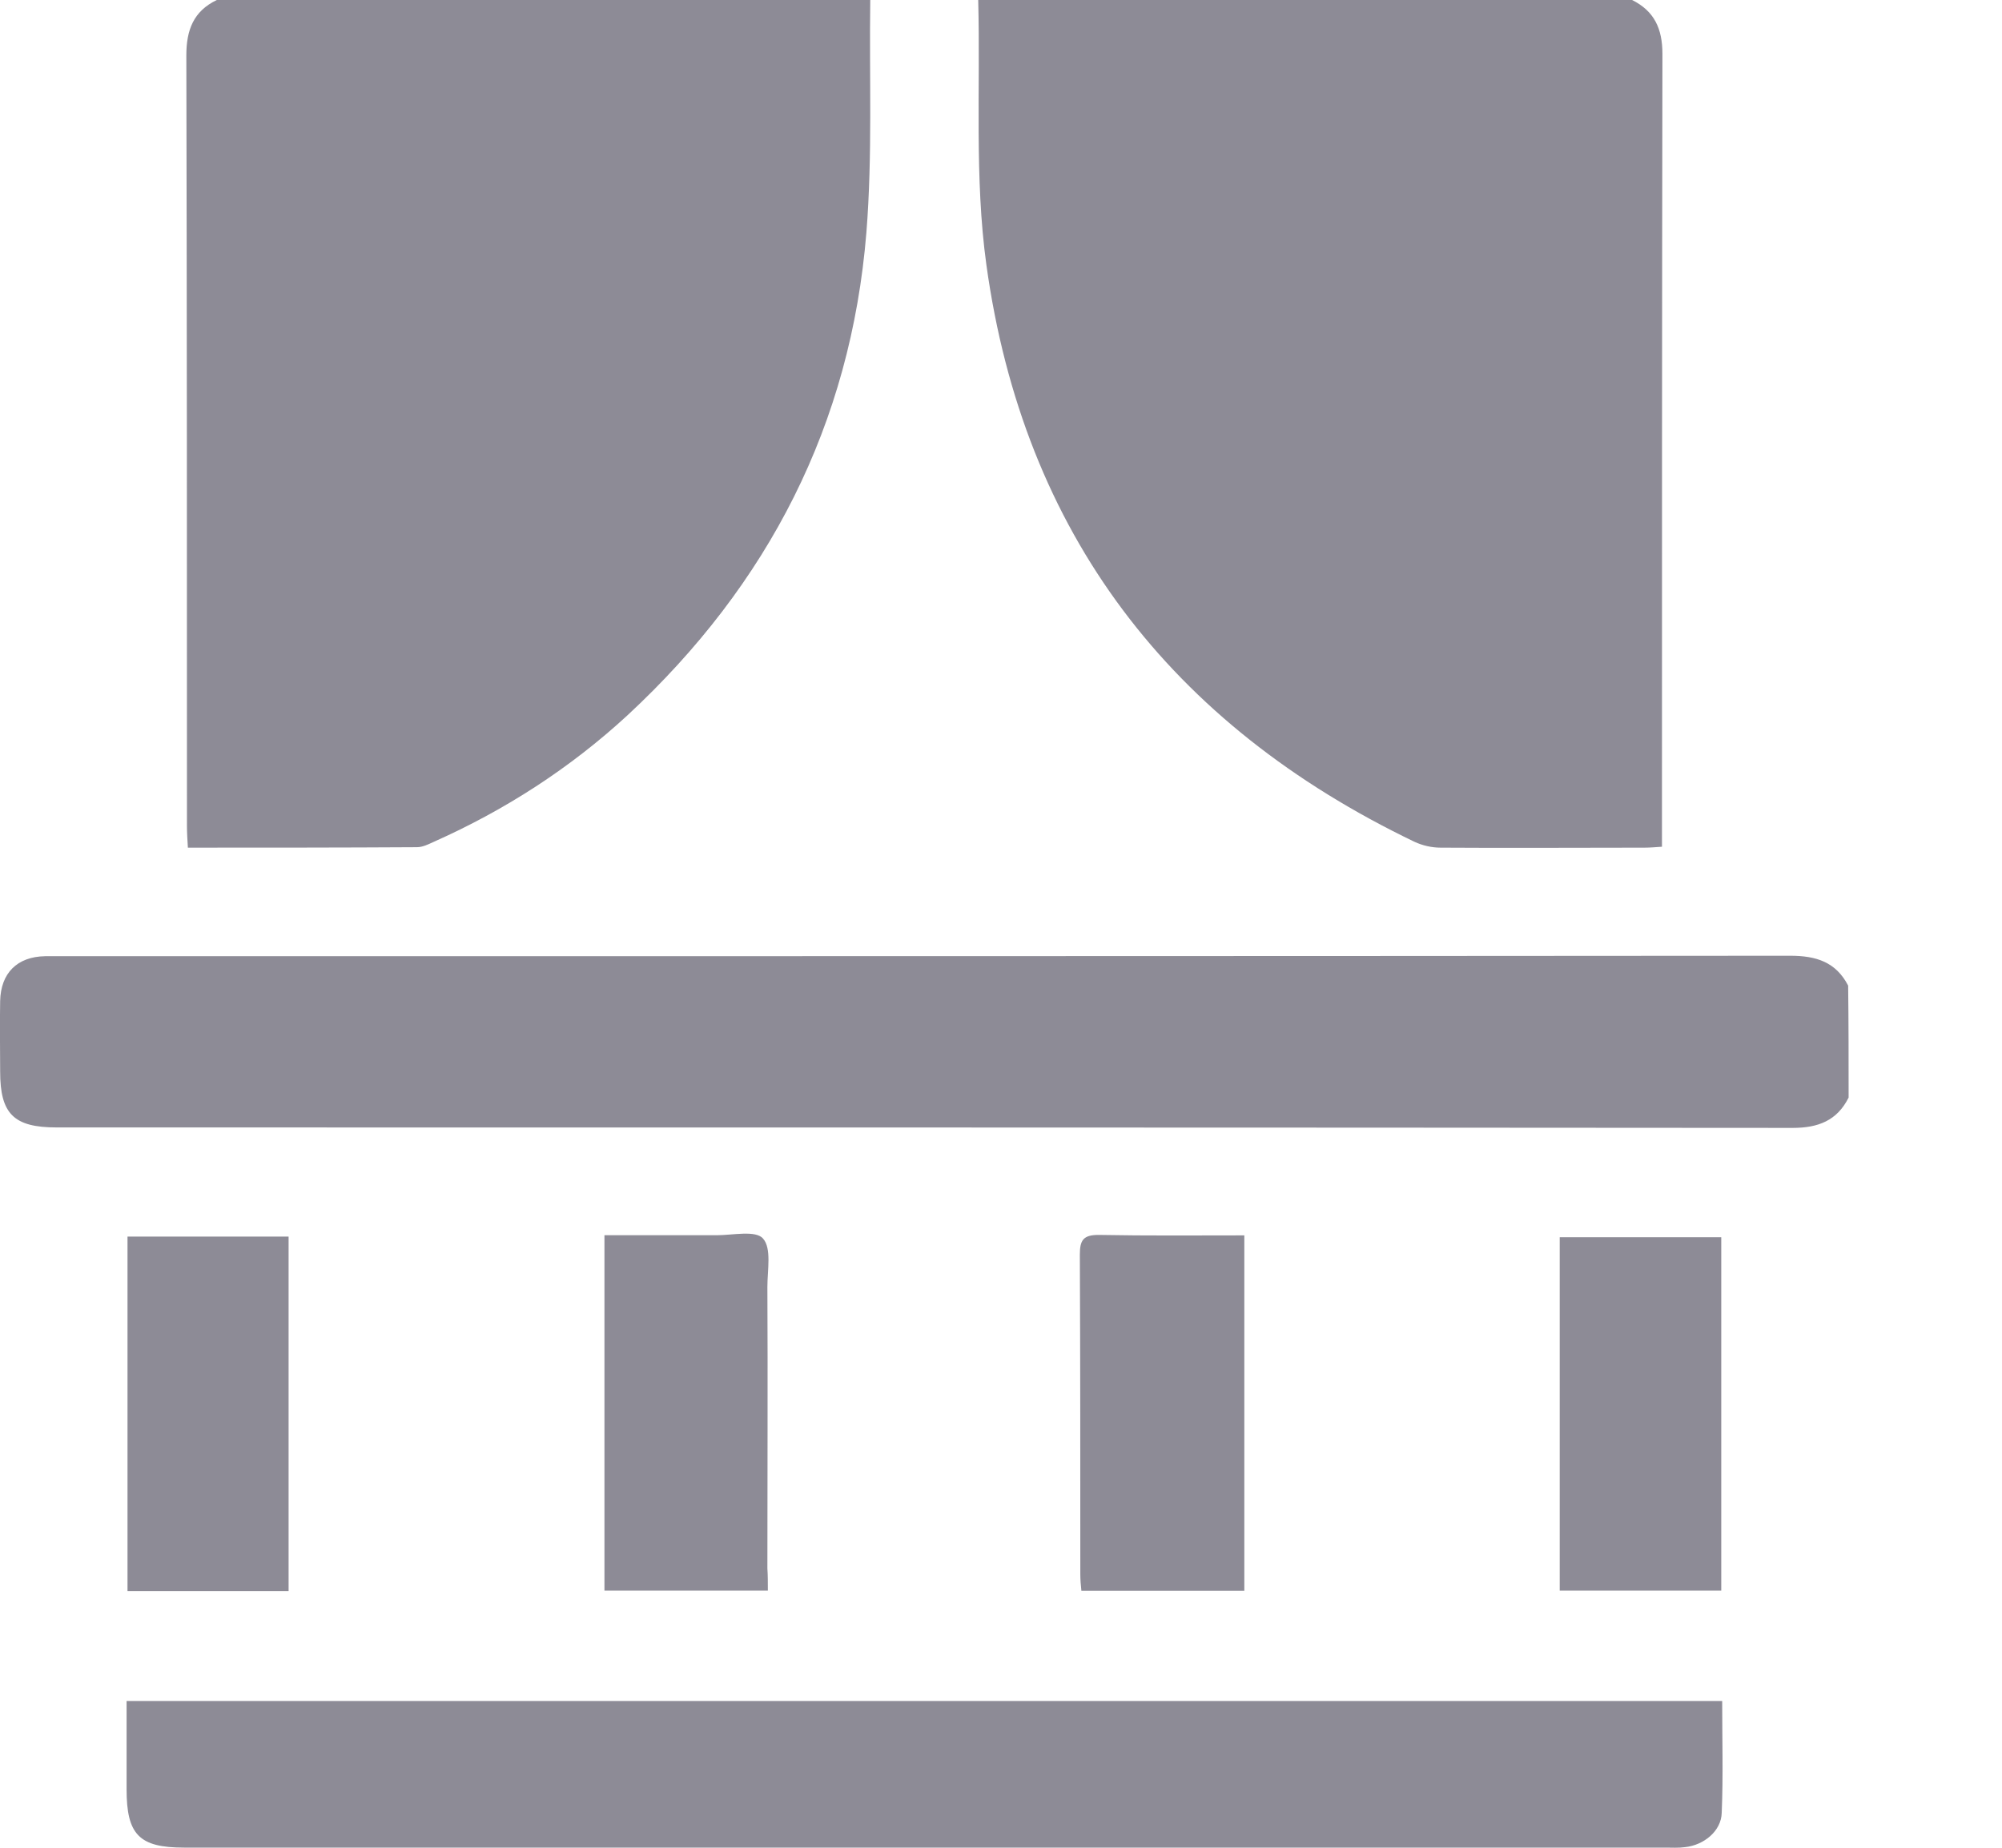<svg width="13" height="12" viewBox="0 0 13 12" fill="none" xmlns="http://www.w3.org/2000/svg">
<path d="M10.598 0C10.742 0.072 10.795 0.185 10.795 0.351C10.792 2.026 10.792 3.701 10.792 5.377C10.792 5.414 10.792 5.452 10.792 5.499C10.748 5.502 10.713 5.505 10.679 5.505C10.238 5.505 9.796 5.508 9.355 5.505C9.298 5.505 9.239 5.492 9.185 5.467C7.601 4.706 6.646 3.463 6.405 1.719C6.327 1.155 6.367 0.573 6.352 0C7.767 0 9.182 0 10.598 0Z" fill="#8D8B96"/>
<path d="M5.651 0C5.644 0.504 5.666 1.008 5.626 1.509C5.525 2.756 4.99 3.795 4.076 4.644C3.703 4.988 3.28 5.261 2.817 5.467C2.782 5.483 2.745 5.502 2.707 5.502C2.216 5.505 1.724 5.505 1.22 5.505C1.217 5.455 1.214 5.408 1.214 5.364C1.214 3.695 1.214 2.029 1.21 0.36C1.21 0.194 1.257 0.072 1.408 0C2.823 0 4.238 0 5.651 0Z" fill="#8D8B96"/>
<path d="M12.004 7.128C11.929 7.278 11.806 7.325 11.641 7.325C7.883 7.322 4.125 7.322 0.368 7.322C0.089 7.322 0.001 7.234 0.001 6.959C0.001 6.805 -0.002 6.655 0.001 6.501C0.005 6.32 0.111 6.213 0.293 6.21C0.321 6.21 0.346 6.21 0.374 6.21C4.125 6.21 7.874 6.21 11.625 6.207C11.794 6.207 11.922 6.248 12.001 6.401C12.004 6.642 12.004 6.883 12.004 7.128Z" fill="#8D8B96"/>
<path d="M0.822 11.047C4.282 11.047 7.726 11.047 11.183 11.047C11.183 11.294 11.19 11.535 11.18 11.773C11.177 11.892 11.064 11.983 10.942 11.996C10.898 12.002 10.858 11.999 10.814 11.999C7.607 11.999 4.401 11.999 1.194 11.999C0.903 11.999 0.822 11.914 0.822 11.62C0.822 11.432 0.822 11.241 0.822 11.047Z" fill="#8D8B96"/>
<path d="M4.986 10.33C4.623 10.33 4.276 10.33 3.925 10.33C3.925 9.56 3.925 8.799 3.925 8.022C4.172 8.022 4.413 8.022 4.654 8.022C4.758 8.022 4.908 7.988 4.955 8.044C5.011 8.107 4.983 8.248 4.983 8.357C4.986 8.968 4.983 9.575 4.983 10.186C4.986 10.23 4.986 10.277 4.986 10.33Z" fill="#8D8B96"/>
<path d="M8.08 8.023C8.08 8.802 8.08 9.563 8.08 10.331C7.729 10.331 7.382 10.331 7.022 10.331C7.018 10.296 7.015 10.258 7.015 10.221C7.015 9.529 7.015 8.84 7.012 8.148C7.012 8.054 7.034 8.02 7.134 8.02C7.451 8.026 7.761 8.023 8.08 8.023Z" fill="#8D8B96"/>
<path d="M1.874 10.333C1.523 10.333 1.179 10.333 0.828 10.333C0.828 9.566 0.828 8.802 0.828 8.031C1.173 8.031 1.52 8.031 1.874 8.031C1.874 8.795 1.874 9.559 1.874 10.333Z" fill="#8D8B96"/>
<path d="M10.128 10.33C10.128 9.563 10.128 8.802 10.128 8.035C10.476 8.035 10.823 8.035 11.177 8.035C11.177 8.799 11.177 9.56 11.177 10.33C10.832 10.33 10.485 10.33 10.128 10.33Z" fill="#8D8B96"/>
</svg>
